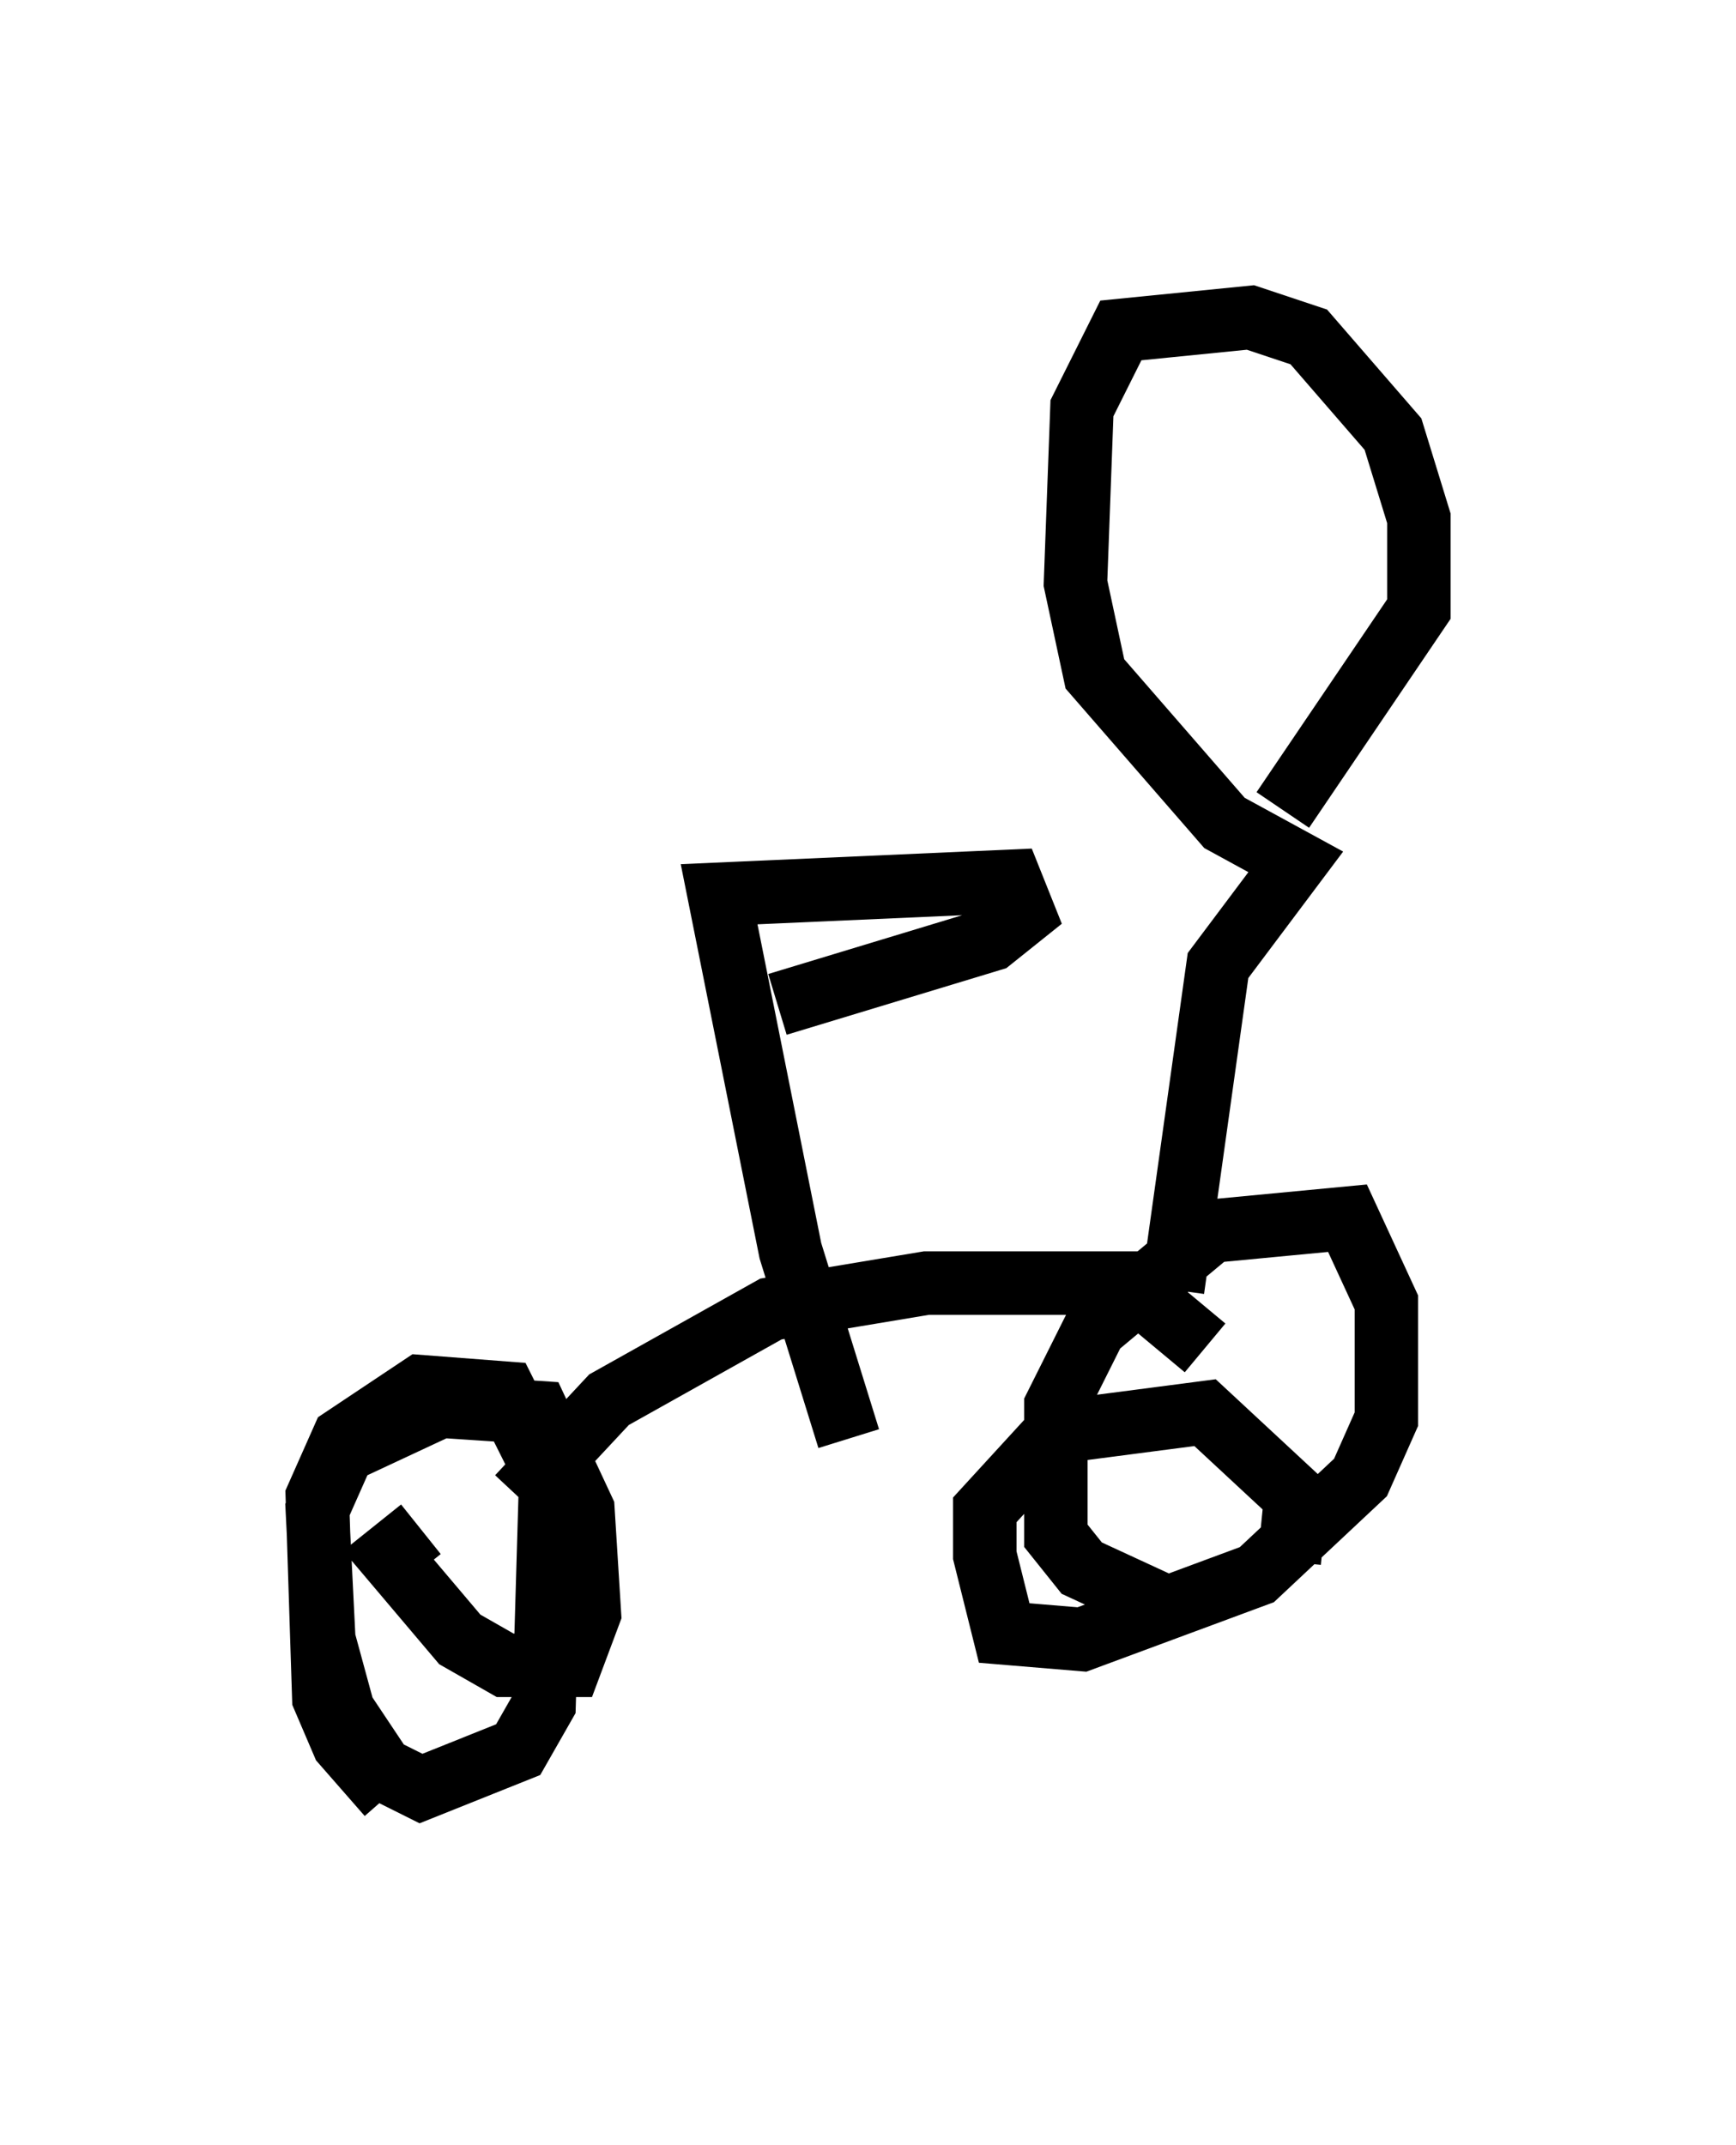 <?xml version="1.0" encoding="utf-8" ?>
<svg baseProfile="full" height="33.786" version="1.1" width="27.354" xmlns="http://www.w3.org/2000/svg" xmlns:ev="http://www.w3.org/2001/xml-events" xmlns:xlink="http://www.w3.org/1999/xlink"><defs /><rect fill="white" height="33.786" width="27.354" x="0" y="0" /><path d="M7.348, 28.786 m-1.225, -0.51 l-0.715, -0.817 -0.306, -0.715 l-0.102, -3.165 0.408, -0.919 l1.225, -0.817 1.327, 0.102 l0.715, 1.429 -0.102, 3.471 l-0.408, 0.715 -1.531, 0.613 l-0.613, -0.306 -0.613, -0.919 l-0.306, -1.123 -0.102, -2.042 l0.408, -0.919 1.531, -0.715 l1.531, 0.102 0.715, 1.531 l0.102, 1.633 -0.306, 0.817 l-1.021, 0.0 -0.715, -0.408 l-1.123, -1.327 0.51, -0.408 m11.74, 1.225 l-1.327, -0.613 -0.408, -0.51 l0.0, -2.042 0.613, -1.225 l1.838, -1.531 2.144, -0.204 l0.613, 1.327 0.0, 1.838 l-0.408, 0.919 -1.633, 1.531 l-2.756, 1.021 -1.225, -0.102 l-0.306, -1.225 0.0, -0.715 l1.123, -1.225 2.348, -0.306 l1.429, 1.327 -0.102, 1.021 m-12.148, -1.021 l1.429, -1.531 2.552, -1.429 l2.45, -0.408 3.165, 0.0 l1.225, 1.021 m-5.615, 1.429 l-0.919, -2.96 -1.123, -5.615 l4.594, -0.204 0.204, 0.51 l-0.51, 0.408 -3.369, 1.021 m6.227, 4.492 l0.715, -5.104 1.225, -1.633 l-1.123, -0.613 -2.042, -2.348 l-0.306, -1.429 0.102, -2.756 l0.613, -1.225 2.042, -0.204 l0.919, 0.306 1.327, 1.531 l0.408, 1.327 0.0, 1.429 l-2.144, 3.165 " fill="none" stroke="black" stroke-width="1" /></svg>